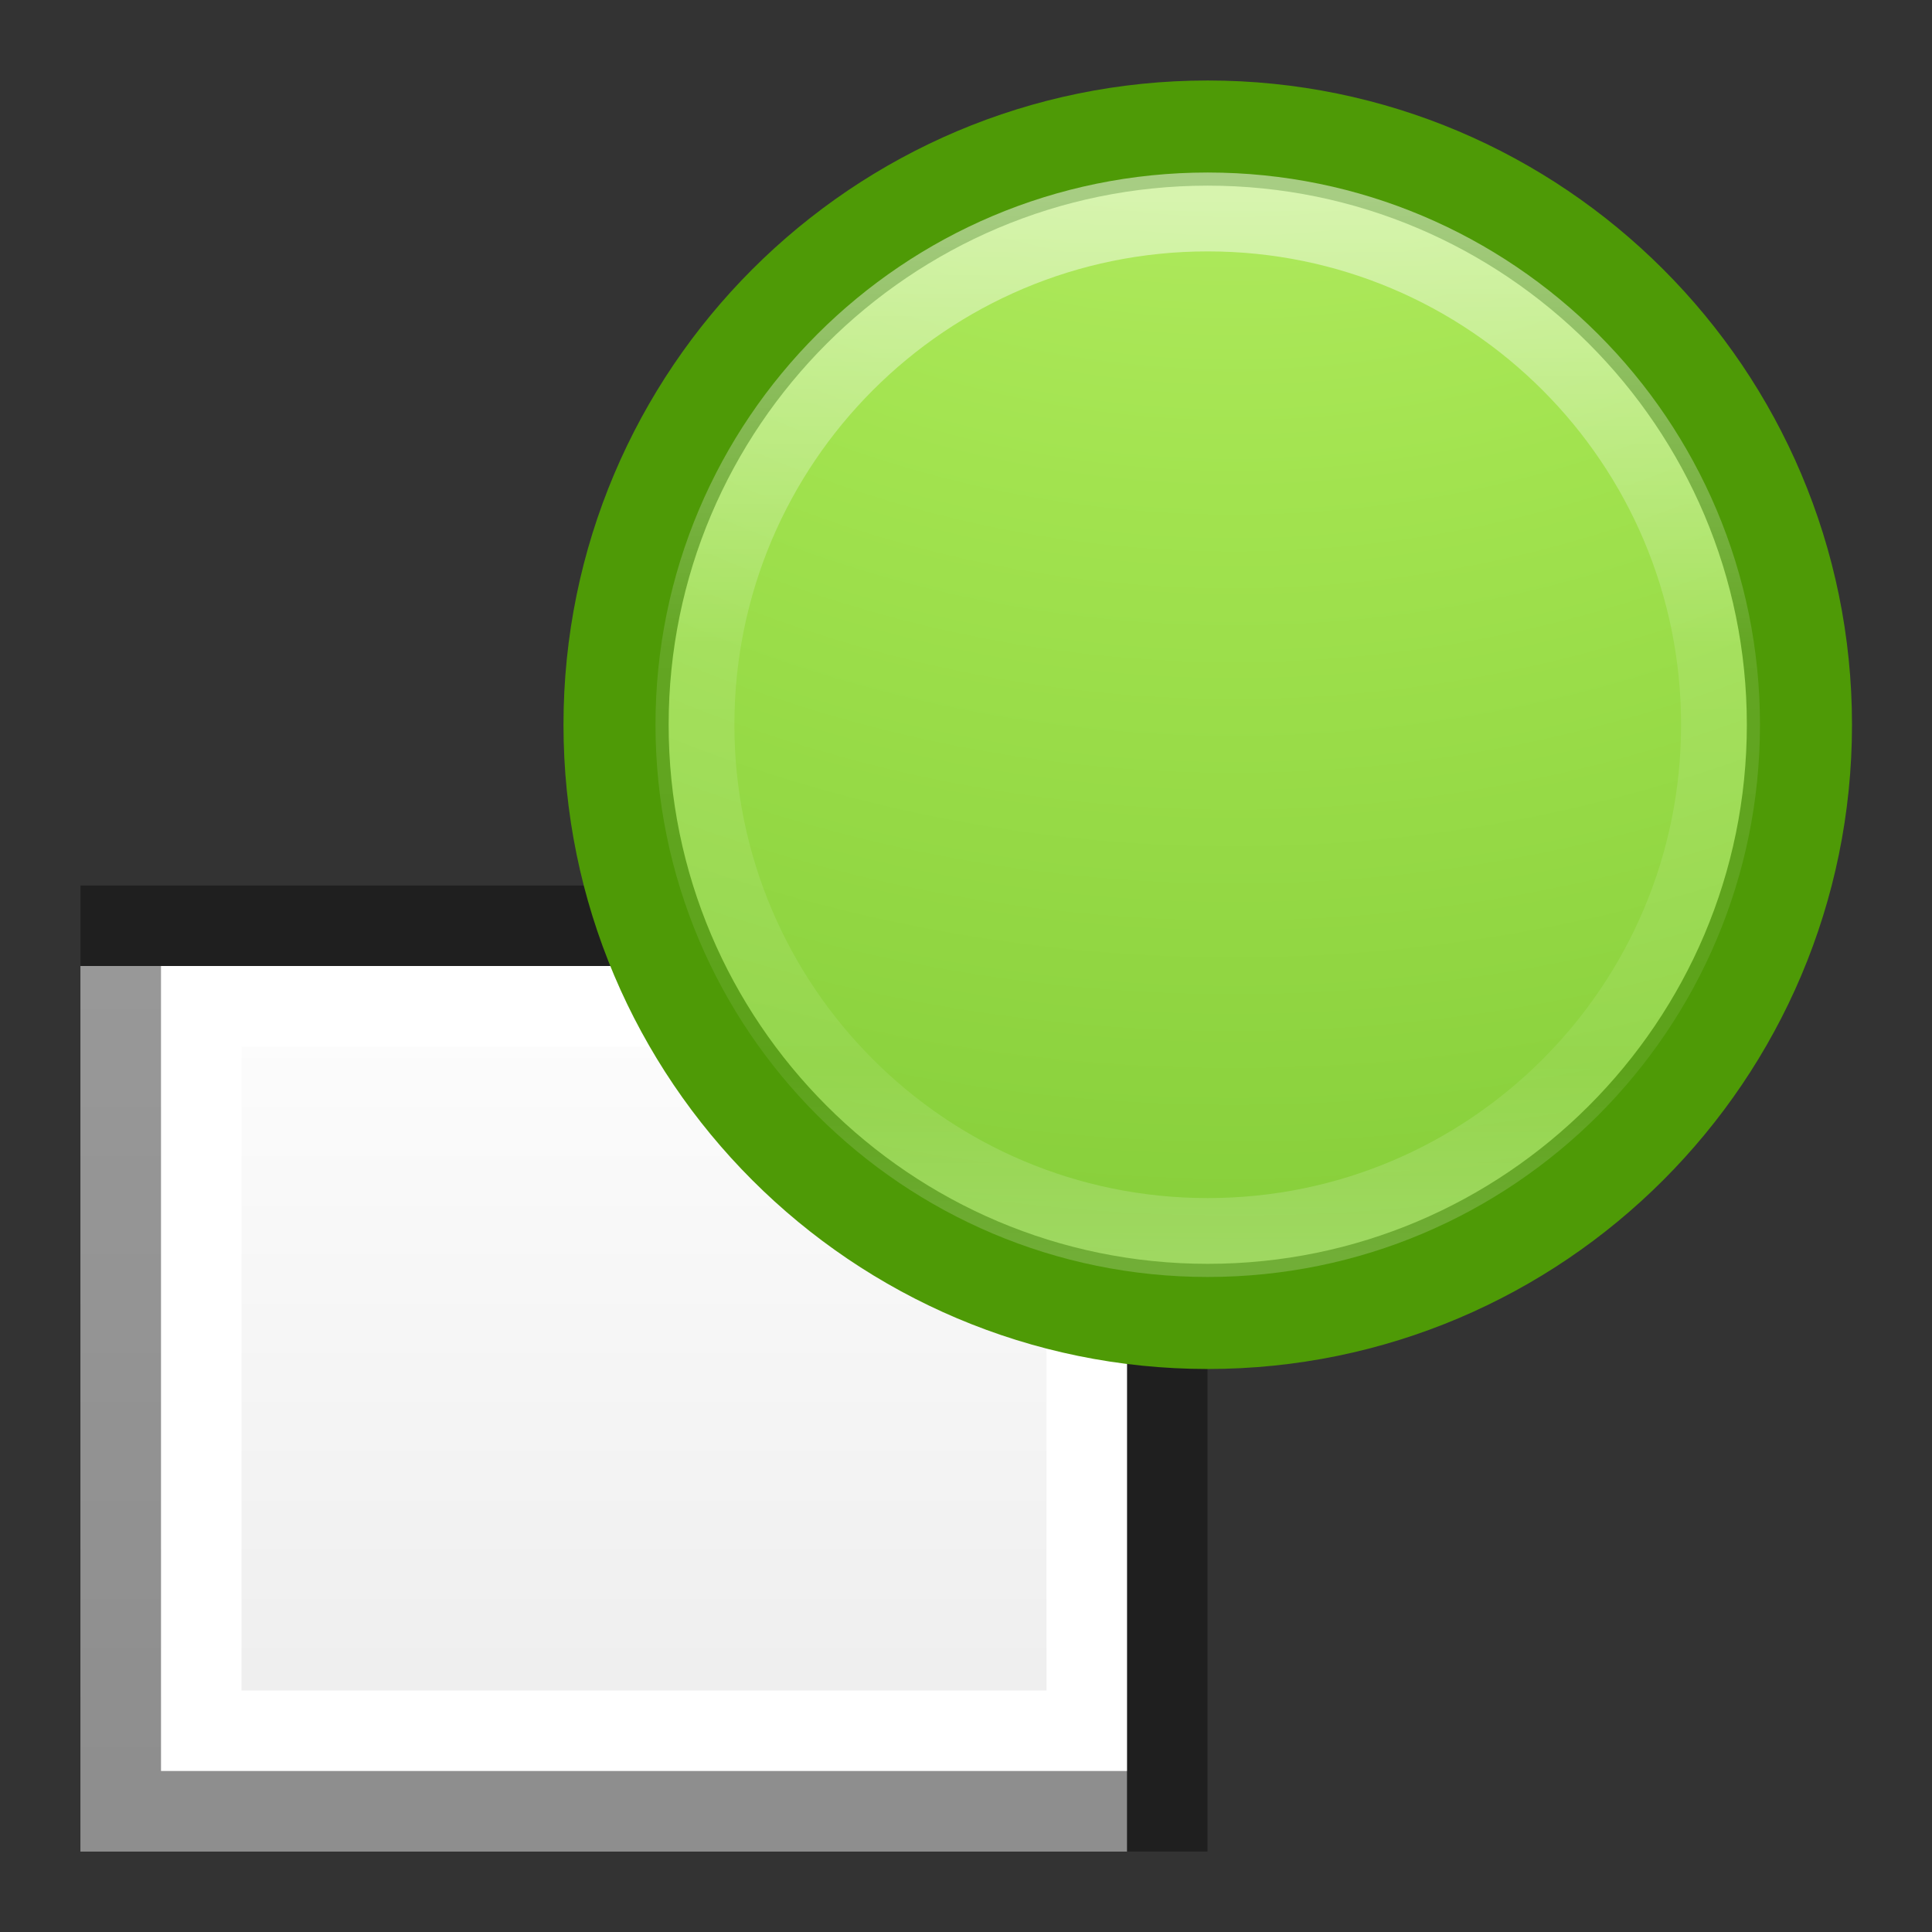 <svg height="24" width="24" xmlns="http://www.w3.org/2000/svg" xmlns:xlink="http://www.w3.org/1999/xlink"><rect width="100%" height="100%" fill="#333333" stroke="none"/><linearGradient id="a" gradientUnits="userSpaceOnUse" x1="0" x2="0" y1="11" y2="22"><stop offset="0" stop-color="#fff"/><stop offset="1" stop-color="#ededed"/></linearGradient><linearGradient id="b" gradientTransform="matrix(.531 0 0 .531 -30.303 -6.789)" gradientUnits="userSpaceOnUse" x1="71.204" x2="71.204" y1="15.369" y2="40.496"><stop offset="0" stop-color="#fff"/><stop offset=".424" stop-color="#fff" stop-opacity=".235"/><stop offset=".821" stop-color="#fff" stop-opacity=".157"/><stop offset="1" stop-color="#fff" stop-opacity=".392"/></linearGradient><radialGradient id="c" cx="-14.891" cy="11.546" gradientTransform="matrix(0 2.582 -2.679 0 39.267 30.017)" gradientUnits="userSpaceOnUse" r="20"><stop offset="0" stop-color="#cdf87e"/><stop offset=".262" stop-color="#a2e34f"/><stop offset=".661" stop-color="#68b723"/><stop offset="1" stop-color="#1d7e0d"/></radialGradient><path d="m1 12h13v11h-13z" fill="url(#a)"/><path d="m2 12v10h12v-10zm1 1h10v8h-10z" fill="#fff"/><path d="m1 11v12h14v-12zm1 1h12v10h-12z" opacity=".4"/><g transform="matrix(.98 0 0 .98 7.163 1.163)"><path d="m8 .5c-4.138 0-7.5 3.362-7.5 7.5 0 4.138 3.362 7.5 7.5 7.5 4.138 0 7.5-3.362 7.5-7.5 0-4.138-3.362-7.5-7.5-7.5z" fill="url(#c)" stroke="#4e9a06" stroke-width="1.333"/><path d="m14.5 8c0 3.59-2.91 6.5-6.5 6.5-3.59 0-6.5-2.91-6.5-6.5 0-3.59 2.91-6.5 6.5-6.5 3.59 0 6.5 2.91 6.5 6.5z" fill="none" opacity=".5" stroke="url(#b)" stroke-linecap="round" stroke-linejoin="round"/></g></svg>